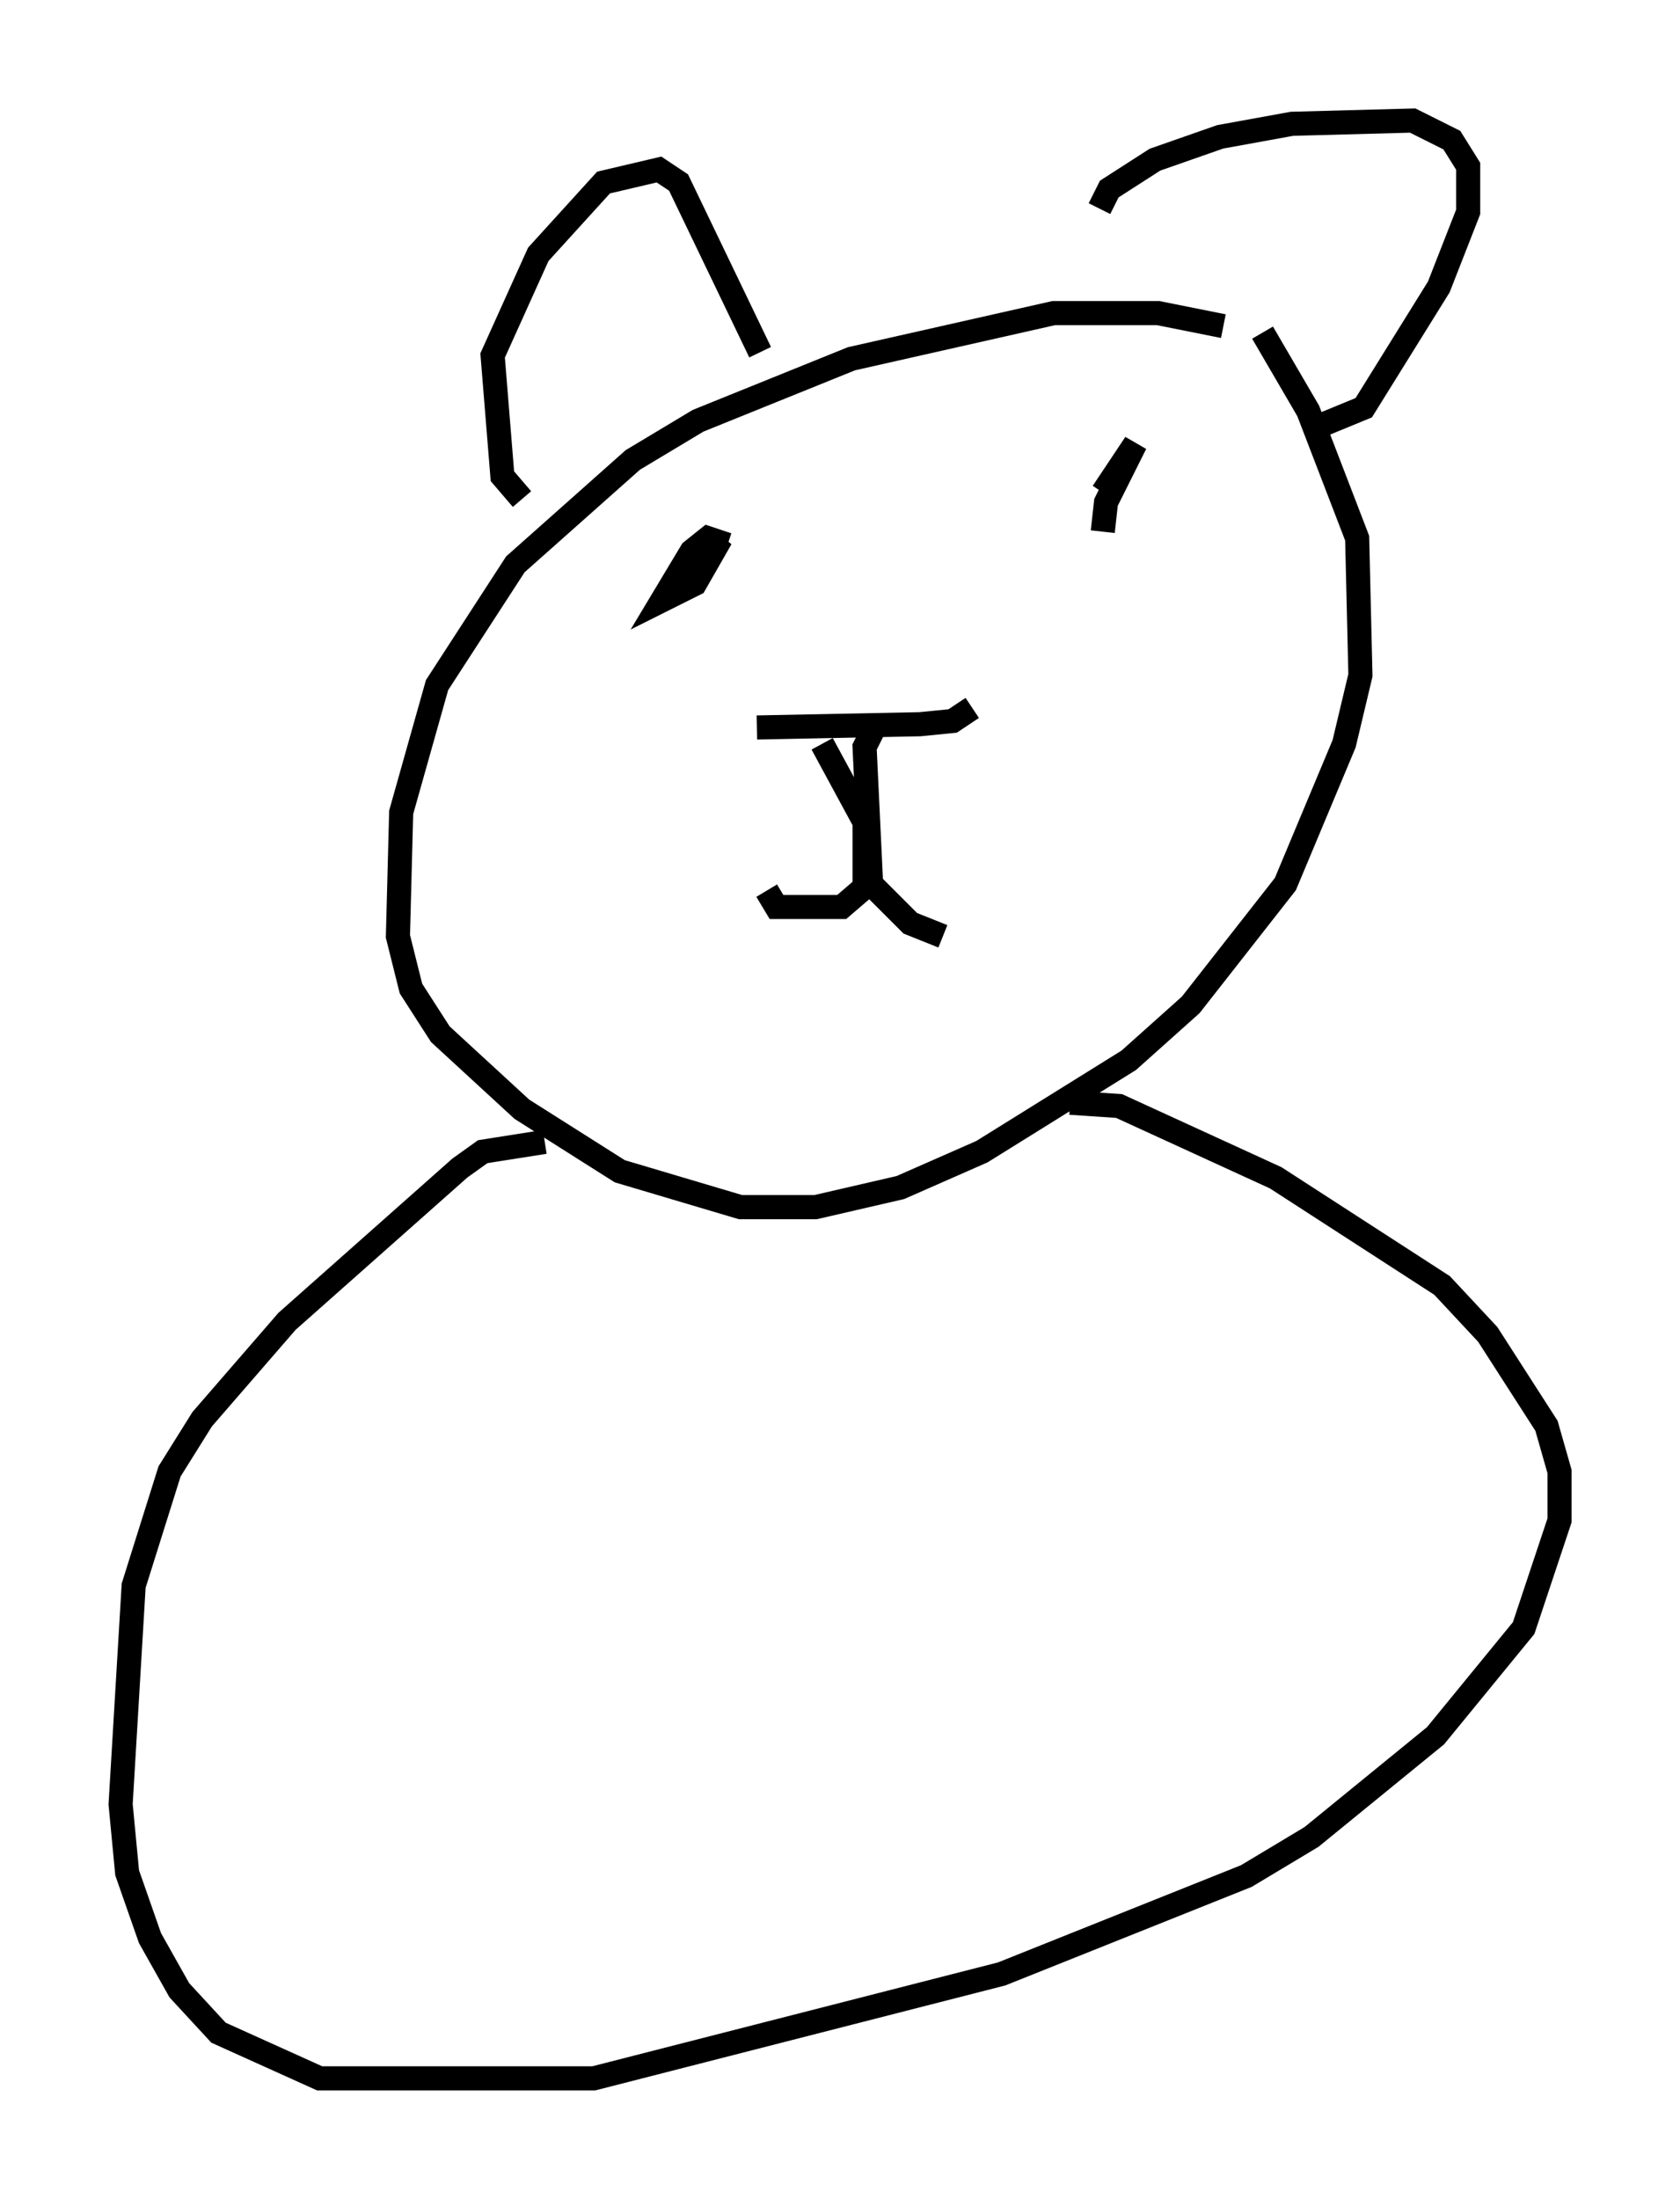 <?xml version="1.0" encoding="utf-8" ?>
<svg baseProfile="full" height="91.19" version="1.1" width="69.675" xmlns="http://www.w3.org/2000/svg" xmlns:ev="http://www.w3.org/2001/xml-events" xmlns:xlink="http://www.w3.org/1999/xlink"><defs /><rect fill="white" height="91.19" width="69.675" x="0" y="0" /><path d="M52.496, 15.013 m-1.759, -1.488 l-2.706, -0.541 -4.33, 0.0 l-8.39, 1.894 -6.36, 2.571 l-2.706, 1.624 -4.871, 4.33 l-3.248, 5.007 -1.488, 5.277 l-0.135, 5.142 0.541, 2.165 l1.218, 1.894 3.383, 3.112 l4.059, 2.571 5.007, 1.488 l3.112, 0.0 3.518, -0.812 l3.383, -1.488 6.089, -3.789 l2.571, -2.3 3.924, -5.007 l2.436, -5.819 0.677, -2.842 l-0.135, -5.683 -2.03, -5.277 l-1.894, -3.248 m-29.77, 33.559 l-2.571, 0.406 -0.947, 0.677 l-7.172, 6.36 -3.518, 4.059 l-1.353, 2.165 -1.488, 4.736 l-0.541, 9.066 0.271, 2.842 l0.947, 2.706 1.218, 2.165 l1.624, 1.759 4.195, 1.894 l11.367, 0.0 16.915, -4.33 l10.149, -4.059 2.706, -1.624 l5.142, -4.195 3.654, -4.465 l1.488, -4.465 0.0, -2.03 l-0.541, -1.894 -2.436, -3.789 l-1.894, -2.03 -6.901, -4.465 l-6.495, -2.977 -2.03, -0.135 m-22.733, -25.034 l-0.812, -0.947 -0.406, -5.007 l1.894, -4.195 2.706, -2.977 l2.3, -0.541 0.812, 0.541 l3.383, 7.036 m14.073, -5.954 l0.406, -0.812 1.894, -1.218 l2.706, -0.947 2.977, -0.541 l5.007, -0.135 1.624, 0.812 l0.677, 1.083 0.0, 1.894 l-1.218, 3.112 -3.112, 5.007 l-2.3, 0.947 m-22.868, 12.314 l6.766, -0.135 1.353, -0.135 l0.812, -0.541 m-6.225, 1.488 l1.759, 3.248 0.0, 2.706 l-0.947, 0.812 -2.706, 0.0 l-0.406, -0.677 m4.465, -6.766 l-0.406, 0.812 0.271, 5.683 l1.624, 1.624 1.353, 0.541 m-8.931, -16.238 l-0.812, -0.271 -0.677, 0.541 l-1.218, 2.03 1.353, -0.677 l1.083, -1.894 -1.488, 1.353 m17.321, -3.248 l1.353, -2.03 -1.218, 2.436 l-0.135, 1.218 " fill="none" stroke="black" stroke-width="1" /></svg>